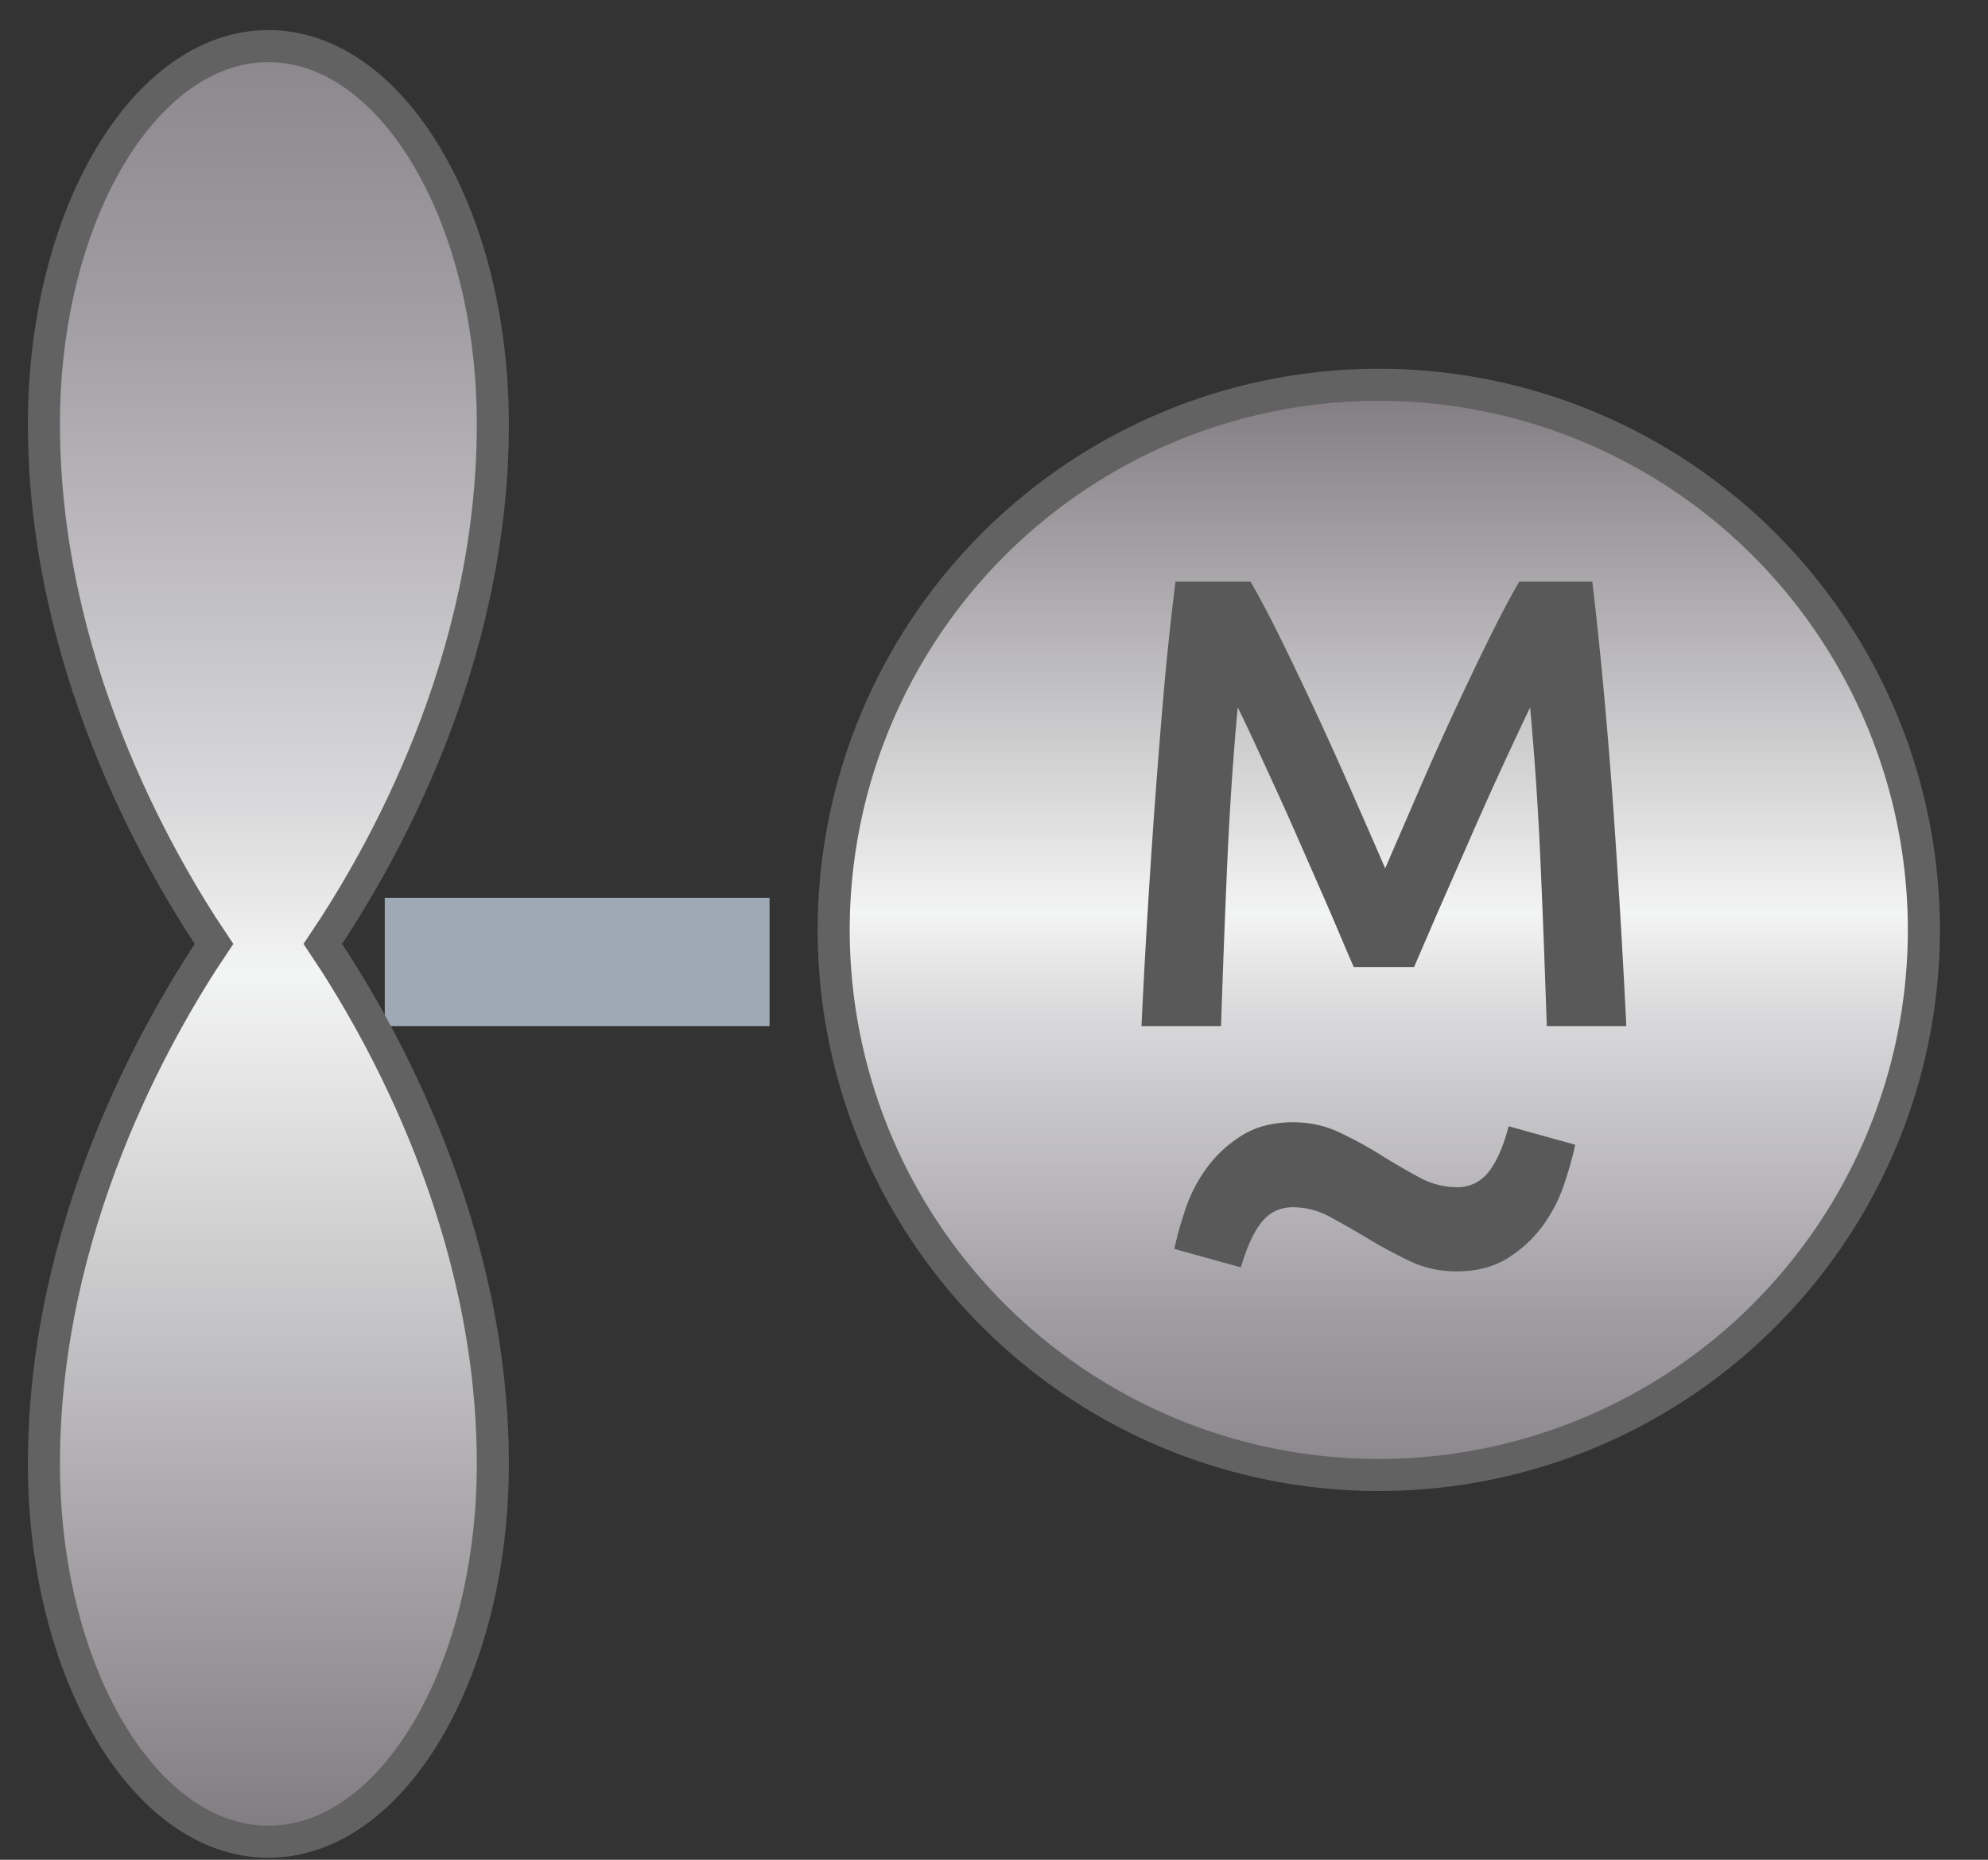 <svg xmlns="http://www.w3.org/2000/svg" width="31" height="29"><rect width="100%" height="100%" fill="#333333" stroke="none"/><defs><linearGradient id="a" x1="50.034%" x2="50.034%" y1="99.984%" y2="-.004%"><stop offset="0%" stop-color="#8B878D"/><stop offset="13.66%" stop-color="#9F9CA1"/><stop offset="42.07%" stop-color="#D9D8DA"/><stop offset="51.52%" stop-color="#F3F4F4"/><stop offset="100%" stop-color="#807B80"/></linearGradient><linearGradient id="b" x1=".04%" x2="100.028%" y1="49.99%" y2="49.99%"><stop offset="0%" stop-color="#8B878D"/><stop offset="13.66%" stop-color="#9F9CA1"/><stop offset="42.07%" stop-color="#D9D8DA"/><stop offset="51.52%" stop-color="#F3F4F4"/><stop offset="100%" stop-color="#807B80"/></linearGradient></defs><g fill="none" fill-rule="evenodd"><g transform="translate(6 6)"><circle cx="15.5" cy="8.5" r="8.5" fill="url(#a)" fill-rule="nonzero" stroke="#636262" stroke-width=".5"/><path fill="#595959" fill-rule="nonzero" d="M16.712 13.825c-.258 0-.497-.052-.718-.156a7.32 7.32 0 01-.644-.344c-.208-.125-.408-.24-.6-.344a1.217 1.217 0 00-.588-.156c-.2 0-.362.077-.487.231-.125.154-.233.39-.325.707l-1.037-.288c.041-.2.102-.415.18-.644.08-.229.192-.441.338-.637a1.94 1.94 0 01.544-.494c.217-.133.48-.2.787-.2.259 0 .498.052.72.156.22.104.435.221.643.35.208.13.408.246.6.35.192.104.387.156.587.156a.604.604 0 00.5-.237c.126-.158.23-.396.313-.713l1.038.288c-.042.2-.103.415-.182.644a2.333 2.333 0 01-.337.637 1.94 1.94 0 01-.544.494c-.217.133-.48.2-.788.2z"/><path fill="#FFF" stroke="#9FA9B5" d="M.5 8.5h5v1h-5z"/><path fill="#595959" fill-rule="nonzero" d="M13.5 3.07c.147.253.31.563.49.93a59.545 59.545 0 011.105 2.385c.183.417.352.802.505 1.155l.5-1.155A52.49 52.49 0 0117.2 4c.18-.367.343-.677.49-.93h1.14c.06.507.117 1.045.17 1.615.053.57.102 1.153.145 1.75A152.89 152.89 0 0119.36 10h-1.24c-.027-.807-.058-1.637-.095-2.49a51.313 51.313 0 00-.165-2.48 79.885 79.885 0 00-.58 1.245c-.113.25-.228.508-.345.775l-.34.775c-.11.25-.212.483-.305.7l-.24.555h-.94c-.067-.153-.147-.34-.24-.56-.093-.22-.195-.455-.305-.705l-.34-.775a46.194 46.194 0 00-.345-.77l-.32-.695c-.1-.217-.187-.398-.26-.545-.073.8-.128 1.627-.165 2.48-.037.853-.068 1.683-.095 2.49H11.8a134.815 134.815 0 01.36-5.36c.053-.567.11-1.09.17-1.57h1.17z"/></g><path fill="url(#b)" fill-rule="nonzero" stroke="#636262" stroke-width=".5" d="M22.326.185c-3.679 0-6.75 1.74-8.107 2.652C12.862 1.925 9.79.185 6.112.185c-3.25 0-5.893 1.57-5.893 3.5s2.643 3.5 5.893 3.5c3.714 0 6.75-1.739 8.107-2.651 1.357.912 4.428 2.651 8.107 2.651 3.25 0 5.893-1.57 5.893-3.5s-2.643-3.5-5.893-3.5z" transform="matrix(0 1 1 0 .5 .5)"/></g></svg>